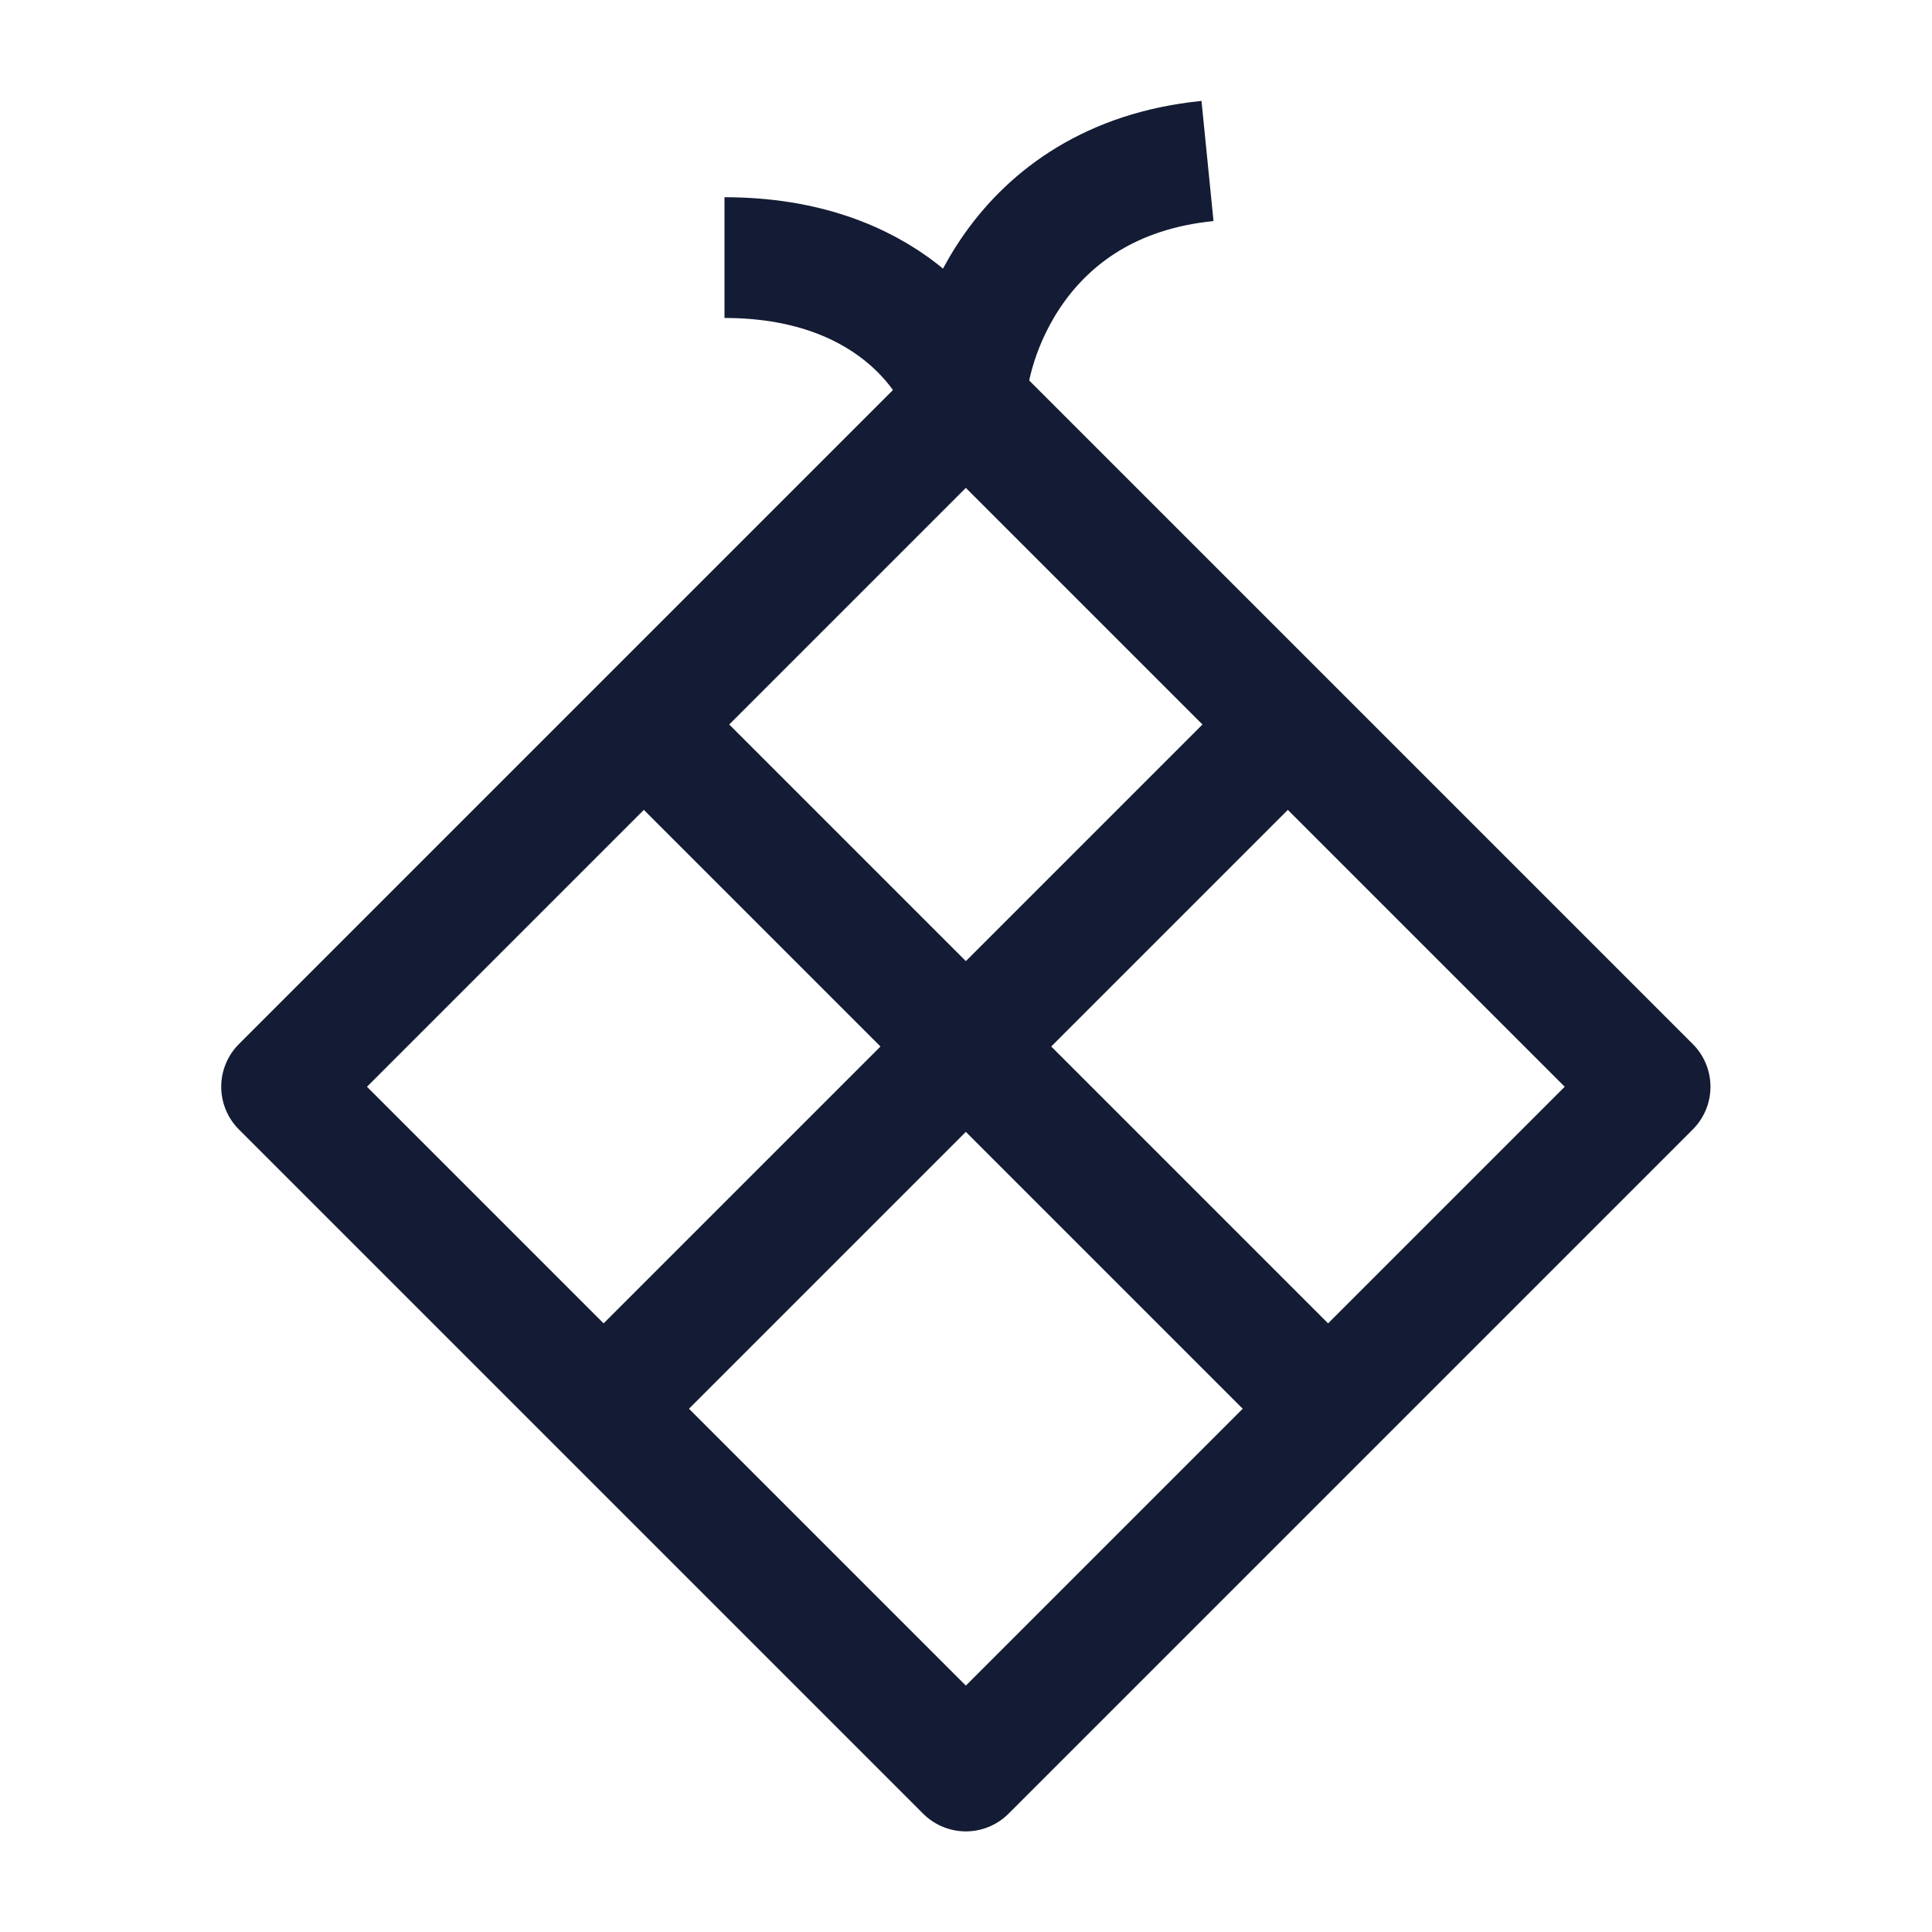 <svg width="24" height="24" viewBox="0 0 24 24" fill="none" xmlns="http://www.w3.org/2000/svg">
<path d="M20.498 13.5L11.998 5L3.498 13.5L11.998 22L20.498 13.5Z" stroke="#141B34" stroke-width="1.5" stroke-linejoin="round"/>
<path d="M15.998 9L11.998 13M11.998 13L7.998 17M11.998 13L7.998 9M11.998 13L15.998 17" stroke="#141B34" stroke-width="1.5" stroke-linejoin="round"/>
<path d="M15 2C12.6 2.24 12 4.3 12 5C11.833 4.4 11 3.2 9 3.2" stroke="#141B34" stroke-width="1.5" stroke-linejoin="round"/>
</svg>
